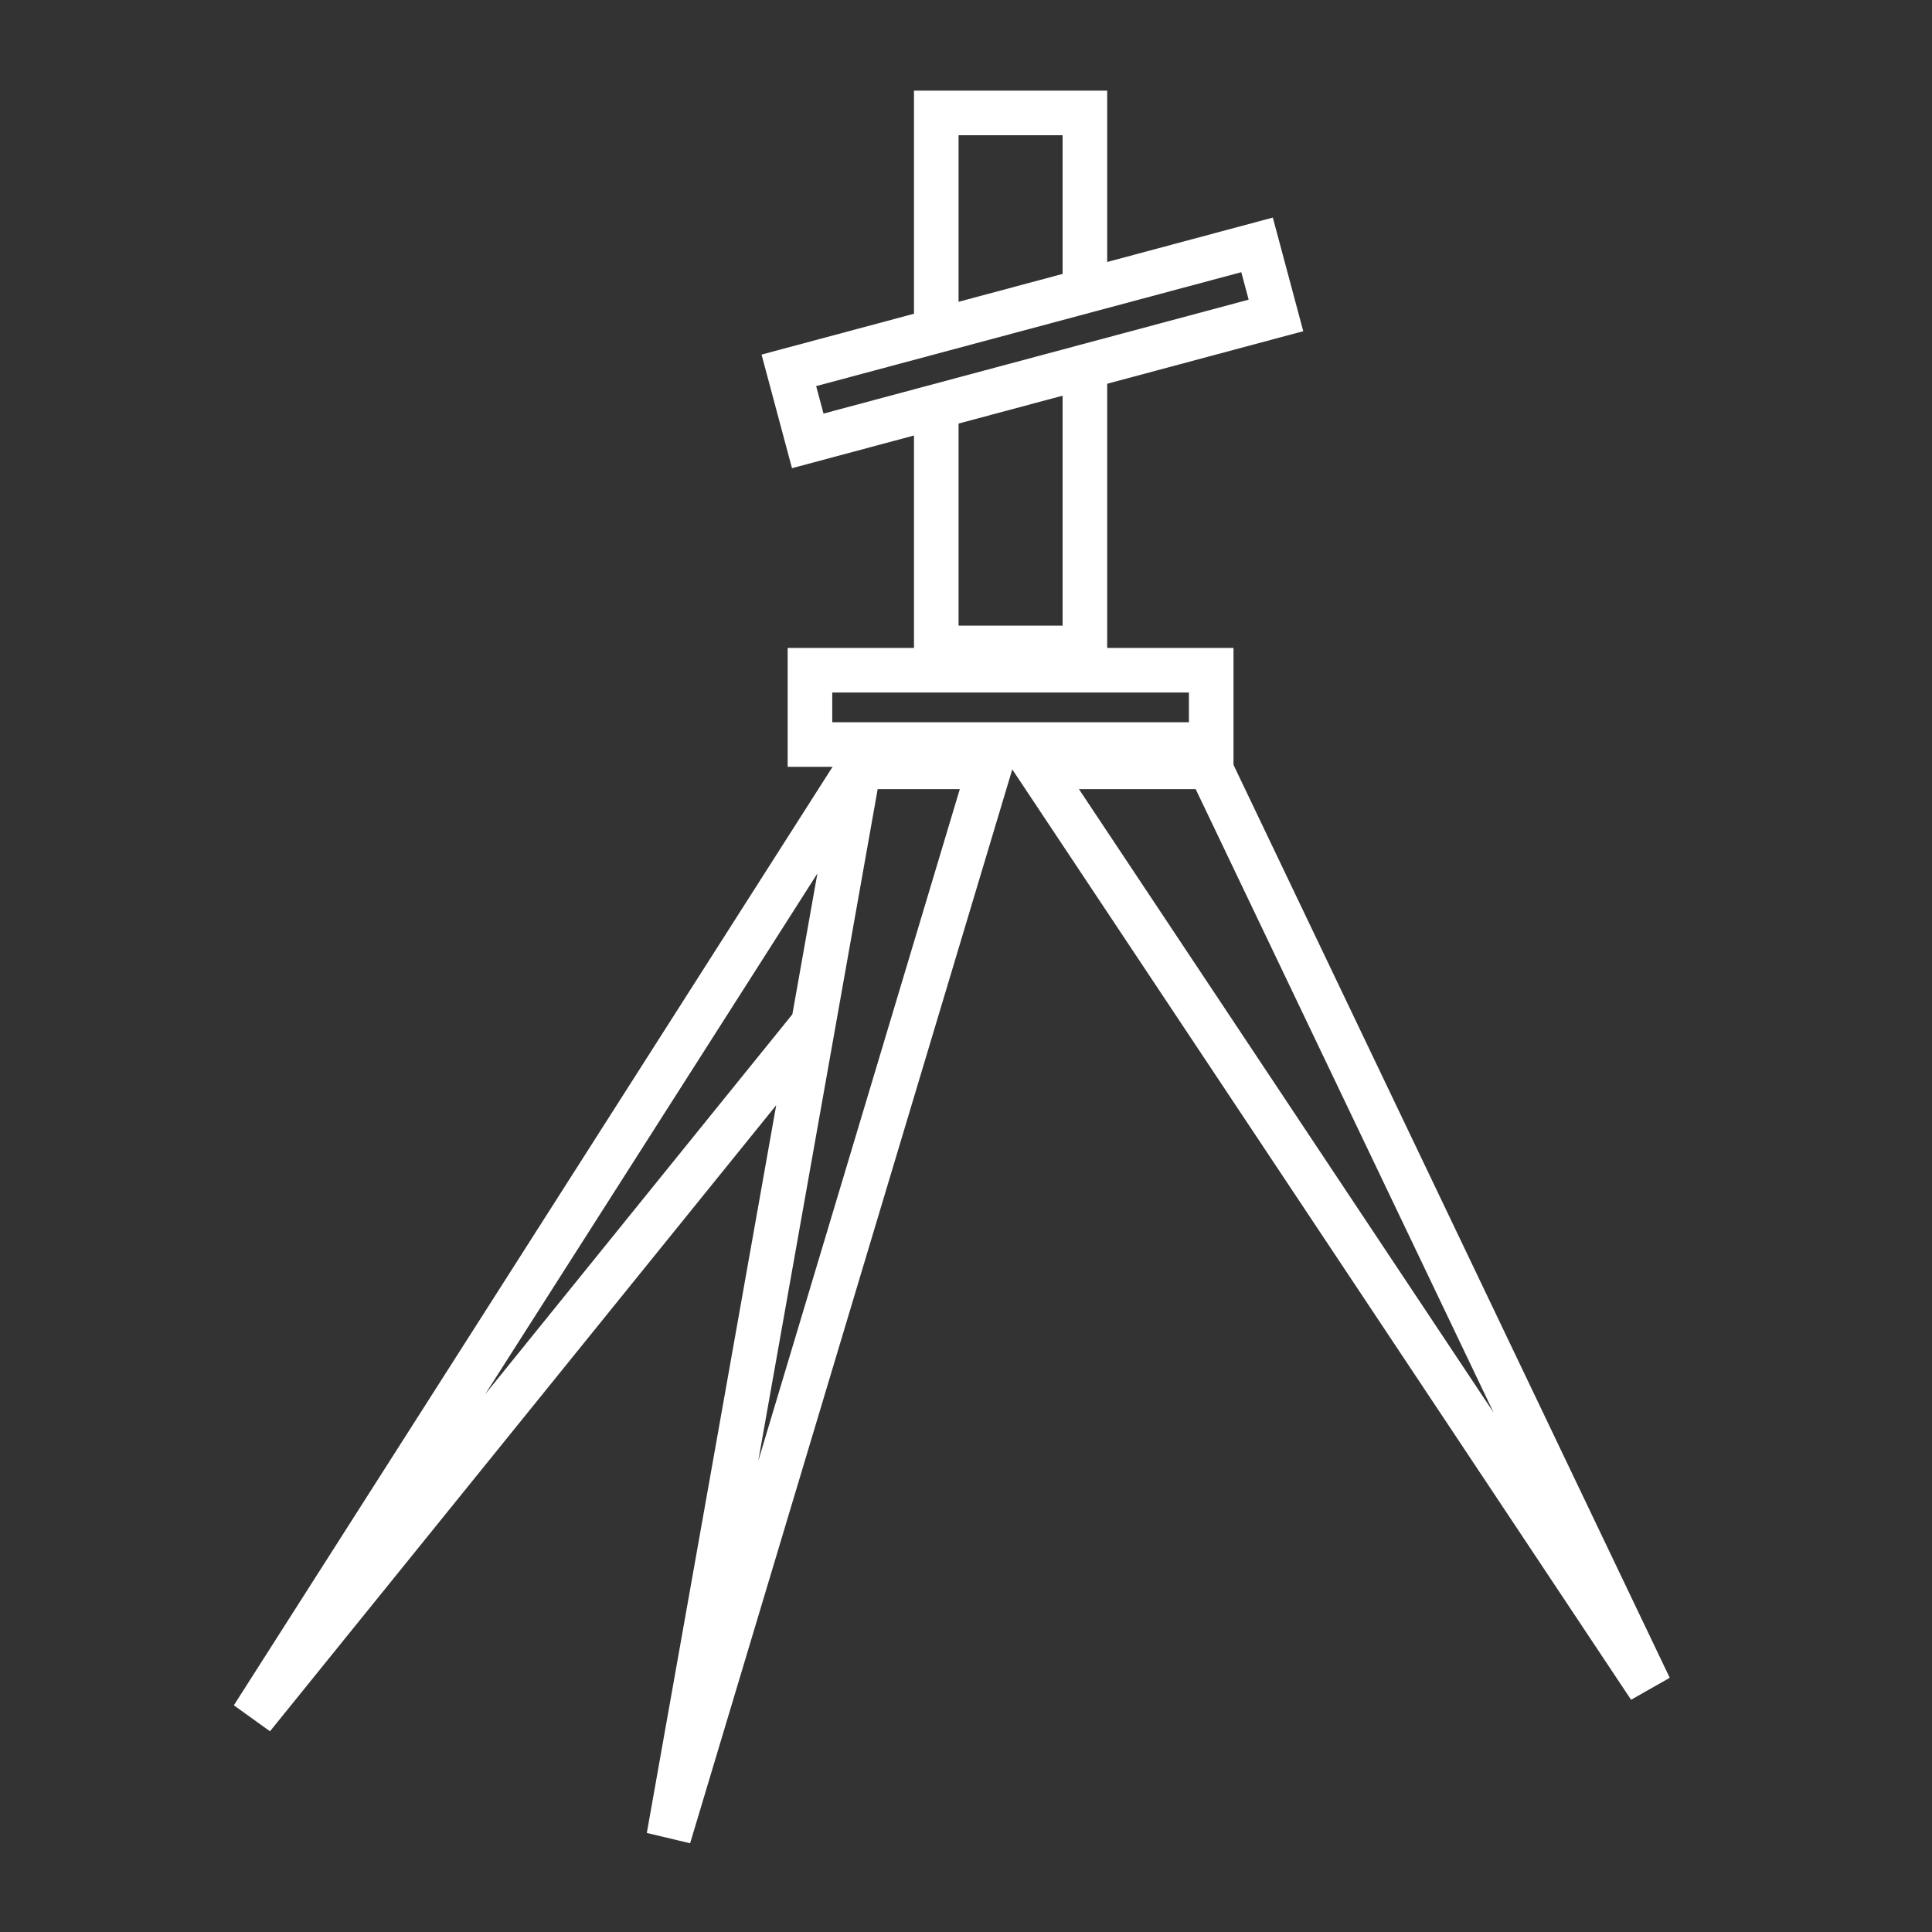 <svg xmlns="http://www.w3.org/2000/svg" width="65" height="65" viewBox="0 0 65 65" fill="none"><rect x="0" y="0" width="65" height="65" fill="#333333" stroke="none"/><path d="M28.9 25.799H33.3L22.5 61.799L27.363 34.447M28.9 25.799L8.5 57.776L27.363 34.447M28.9 25.799L27.363 34.447M34.9 25.799L55.5 56.771L40.7 25.799H34.9Z" stroke="white" stroke-width="1.5"></path><rect x="27.25" y="22.549" width="13.5" height="2.5" stroke="white" stroke-width="1.5"></rect><path d="M36.5 9.799L36.5 3.799L31.5 3.799L31.5 10.799M31.5 13.799L31.5 21.799L36.5 21.799L36.5 12.166" stroke="white" stroke-width="1.5"></path><rect x="26.54" y="12.46" width="16.308" height="2.457" transform="rotate(-15 26.54 12.46)" stroke="white" stroke-width="1.5"></rect></svg>